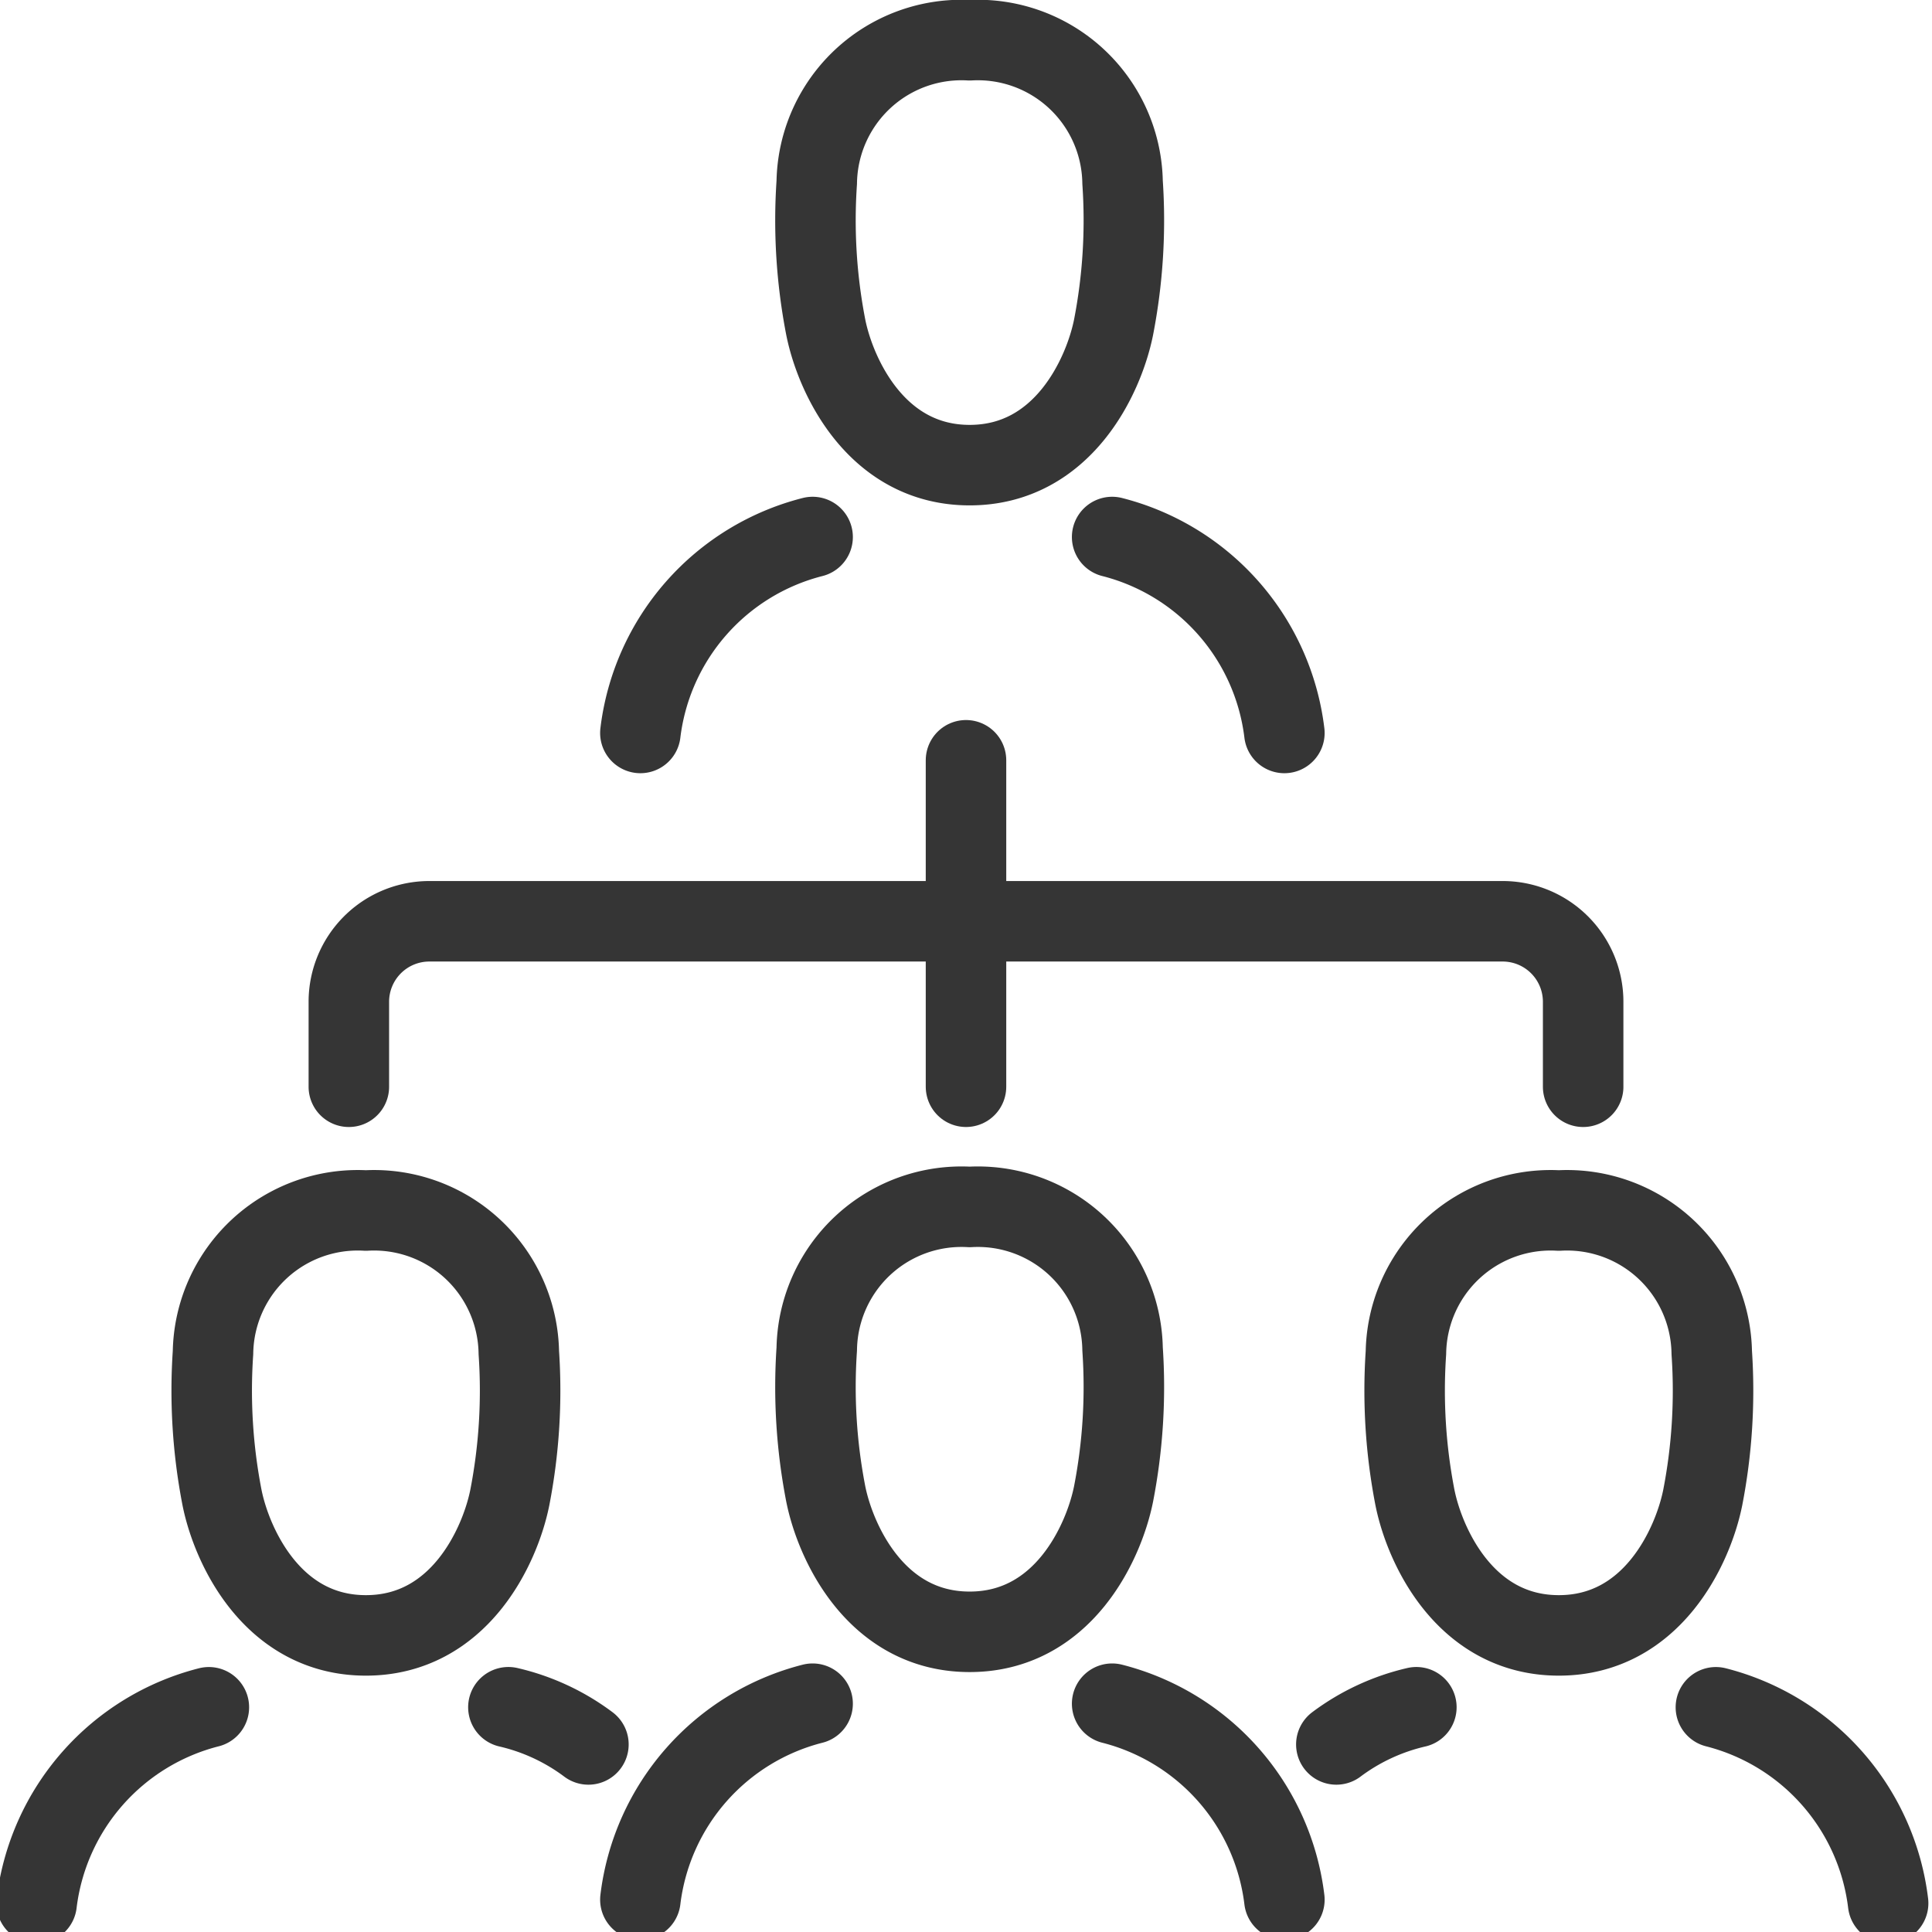 <?xml version="1.0" ?><svg data-name="Layer 1" id="Layer_1" viewBox="0 0 48 48" xmlns="http://www.w3.org/2000/svg"><defs><style>
      .cls-1 {
        fill: none;
        stroke: #353535;
        stroke-linecap: round;
        stroke-linejoin: round;
        stroke-width: 2px;
      }
    </style></defs><title/><g><path class="cls-1" d="M8.667,27V24.889a2,2,0,0,1,2-2H37.333a2,2,0,0,1,2,2V27"/><line class="cls-1" x1="24" x2="24" y1="18.889" y2="27"/></g><g><path class="cls-1" d="M24.091,29.986a3.596,3.596,0,0,1,3.799,3.531,13.913,13.913,0,0,1-.224,3.601c-.245,1.217-1.261,3.424-3.575,3.424s-3.33-2.207-3.575-3.424a13.912,13.912,0,0,1-.224-3.601A3.596,3.596,0,0,1,24.091,29.986Z"/><path class="cls-1" d="M31.91,47.196a5.734,5.734,0,0,0-4.279-4.868"/><path class="cls-1" d="M20.189,42.328a5.734,5.734,0,0,0-4.279,4.868"/></g><g><path class="cls-1" d="M9.091,30.075a3.596,3.596,0,0,1,3.799,3.531,13.913,13.913,0,0,1-.224,3.601c-.245,1.217-1.261,3.424-3.575,3.424s-3.33-2.207-3.575-3.424a13.912,13.912,0,0,1-.224-3.601A3.596,3.596,0,0,1,9.091,30.075Z"/><path class="cls-1" d="M14.619,43.34a5.313,5.313,0,0,0-1.988-.924"/><path class="cls-1" d="M5.189,42.417A5.734,5.734,0,0,0,.91,47.285"/></g><g><path class="cls-1" d="M38.729,30.075a3.596,3.596,0,0,0-3.799,3.531,13.912,13.912,0,0,0,.224,3.601c.245,1.217,1.261,3.424,3.575,3.424s3.33-2.207,3.575-3.424a13.913,13.913,0,0,0,.224-3.601A3.596,3.596,0,0,0,38.729,30.075Z"/><path class="cls-1" d="M33.201,43.34a5.313,5.313,0,0,1,1.988-.924"/><path class="cls-1" d="M42.631,42.417a5.734,5.734,0,0,1,4.279,4.868"/></g><path class="cls-1" d="M24.091,1a3.596,3.596,0,0,1,3.799,3.531,13.913,13.913,0,0,1-.224,3.601c-.245,1.217-1.261,3.424-3.575,3.424s-3.33-2.207-3.575-3.424a13.912,13.912,0,0,1-.224-3.601A3.596,3.596,0,0,1,24.091,1Z"/><path class="cls-1" d="M31.91,18.21a5.734,5.734,0,0,0-4.279-4.868"/><path class="cls-1" d="M20.189,13.342a5.734,5.734,0,0,0-4.279,4.868"/></svg>